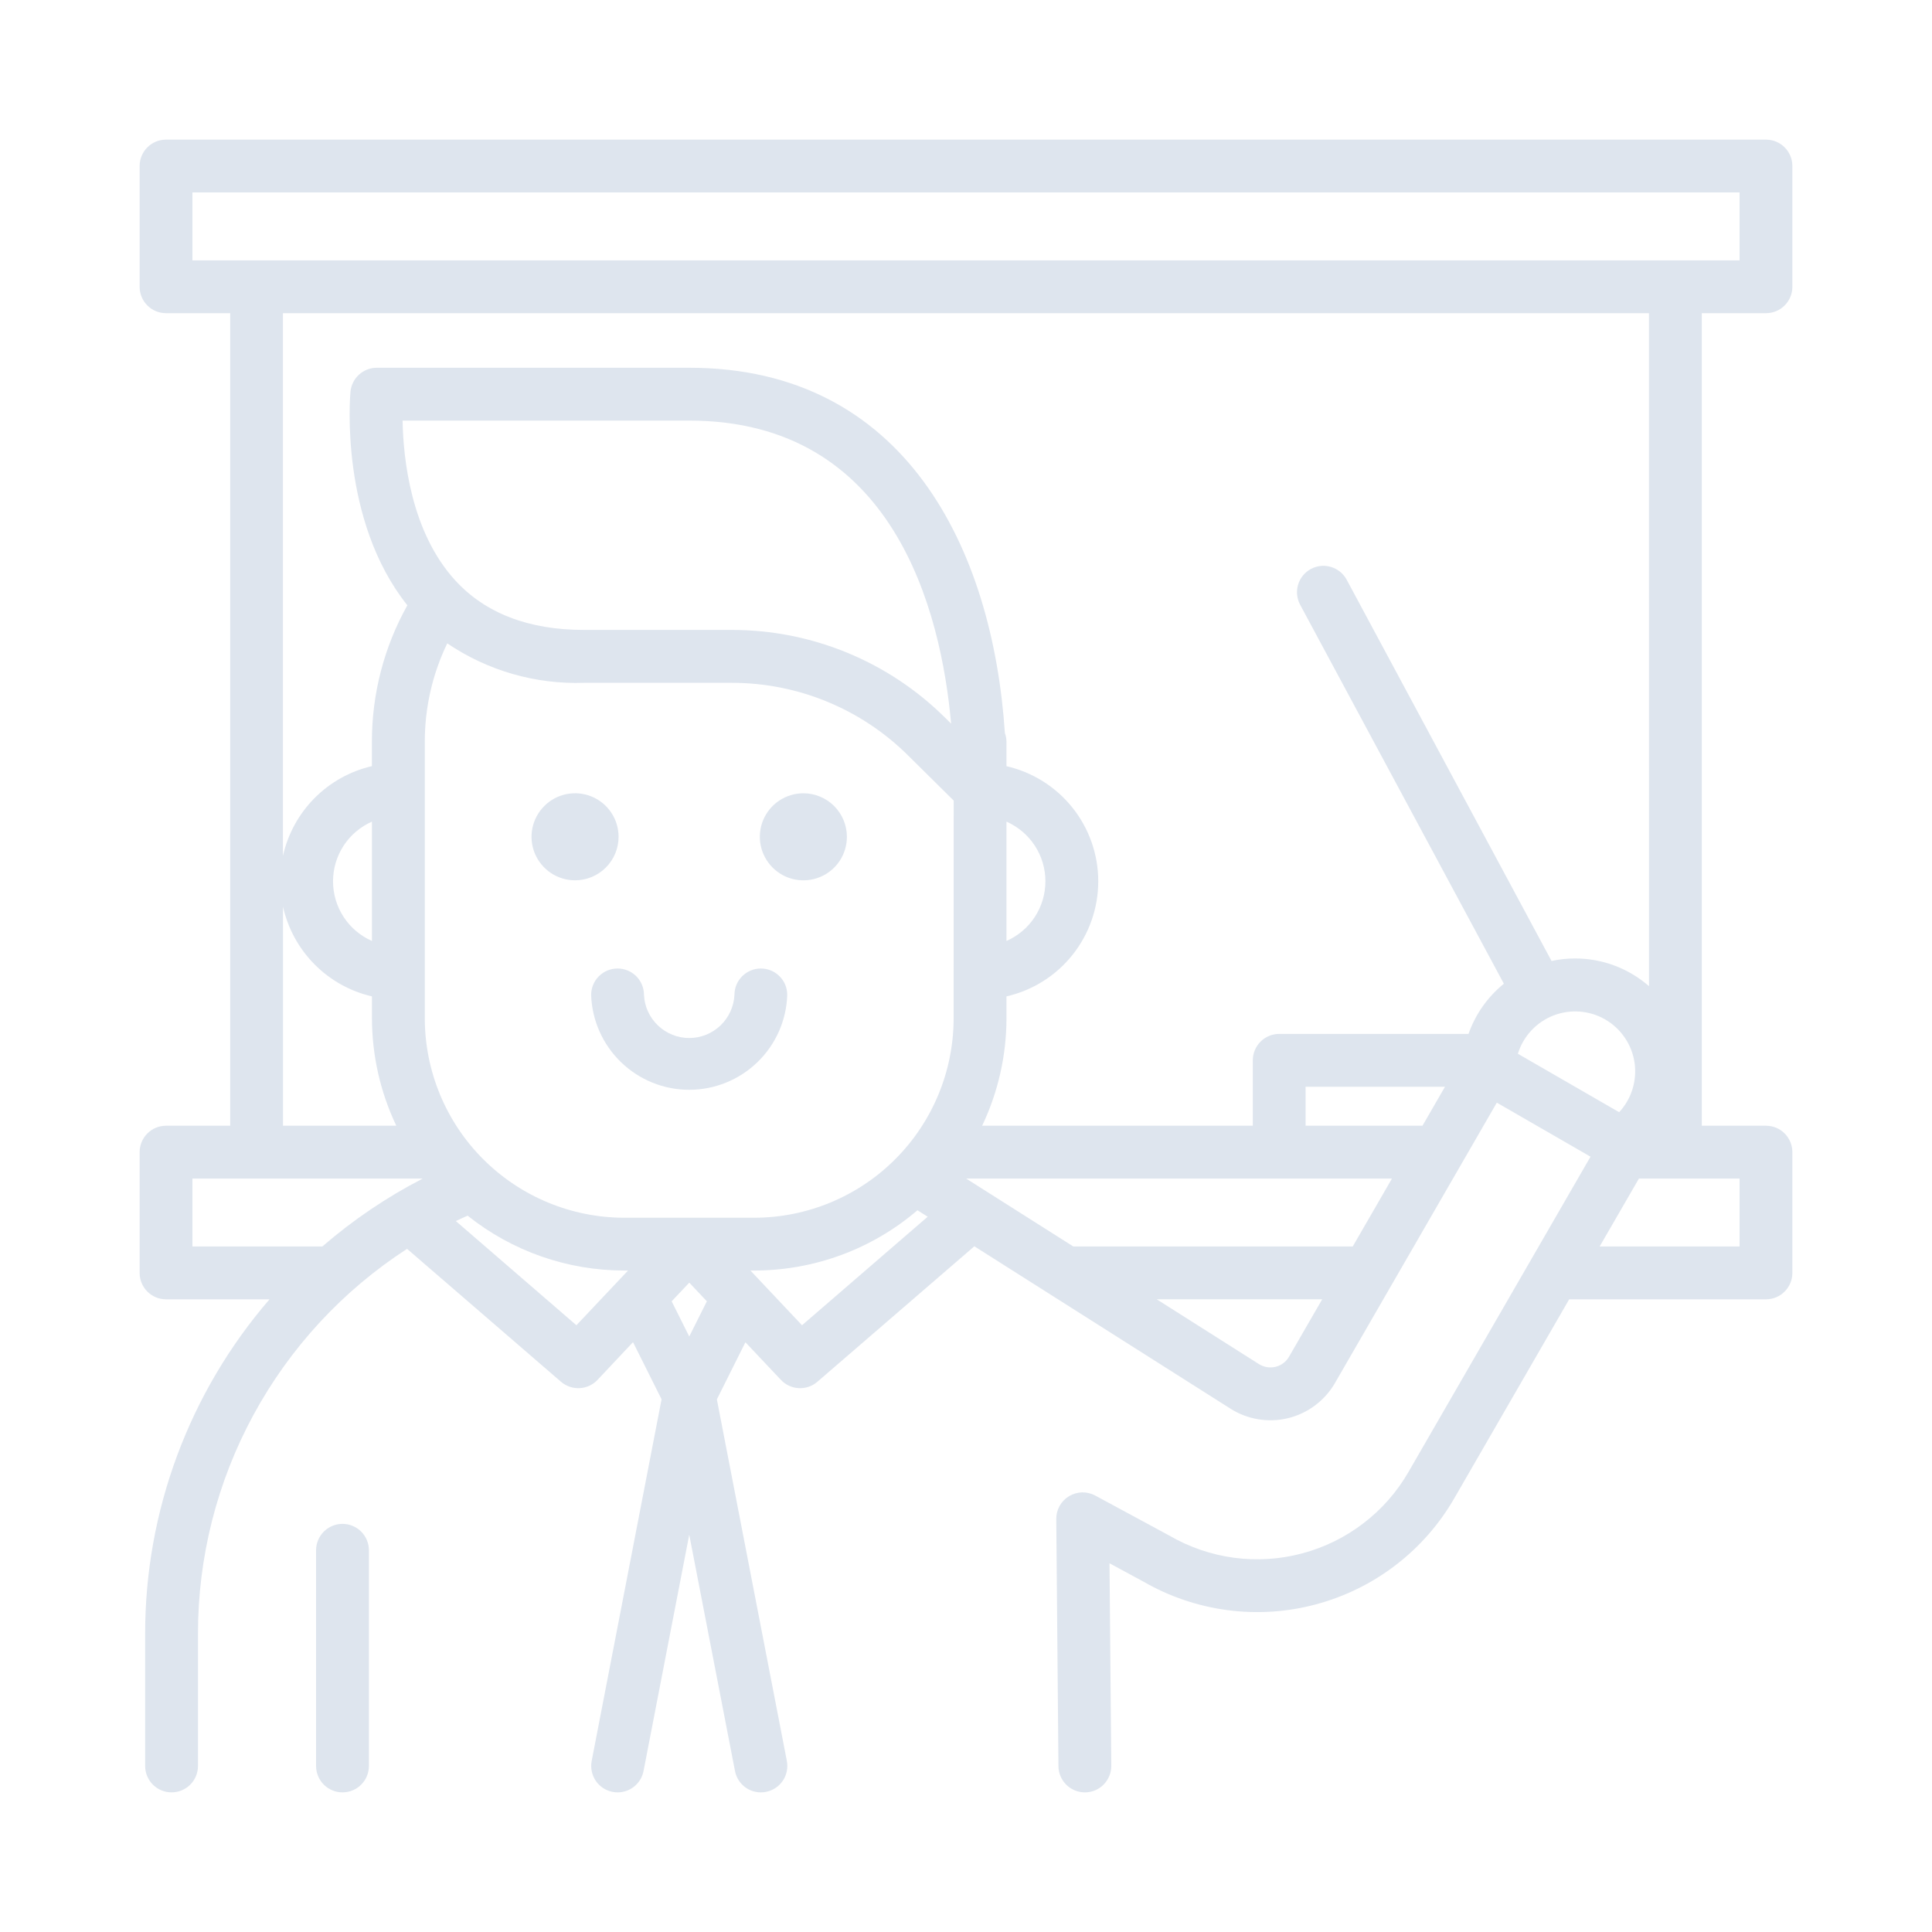 <svg width="40" height="40" viewBox="0 0 40 40" fill="none" xmlns="http://www.w3.org/2000/svg">
<path d="M36.562 6.484C36.708 6.484 36.847 6.427 36.949 6.324C37.052 6.222 37.109 6.083 37.109 5.938V3.438C37.109 3.292 37.052 3.153 36.949 3.051C36.847 2.948 36.708 2.891 36.562 2.891H3.438C3.292 2.891 3.153 2.948 3.051 3.051C2.948 3.153 2.891 3.292 2.891 3.438V5.938C2.891 6.083 2.948 6.222 3.051 6.324C3.153 6.427 3.292 6.484 3.438 6.484H4.766V23.307H3.438C3.292 23.307 3.153 23.365 3.051 23.467C2.948 23.57 2.891 23.709 2.891 23.854V26.354C2.891 26.499 2.948 26.638 3.051 26.741C3.153 26.843 3.292 26.901 3.438 26.901H5.58C3.917 28.827 3.002 31.288 3.005 33.833V36.562C3.005 36.708 3.063 36.847 3.165 36.949C3.268 37.052 3.407 37.109 3.552 37.109C3.697 37.109 3.836 37.052 3.939 36.949C4.041 36.847 4.099 36.708 4.099 36.562V33.833C4.096 32.248 4.491 30.687 5.248 29.293C6.004 27.9 7.097 26.718 8.428 25.856L11.615 28.608C11.722 28.7 11.86 28.747 12.001 28.74C12.141 28.733 12.274 28.672 12.371 28.569L13.106 27.788L13.697 28.971L12.25 36.459C12.223 36.601 12.253 36.749 12.334 36.869C12.415 36.989 12.541 37.072 12.683 37.099C12.717 37.106 12.752 37.109 12.787 37.109C12.914 37.109 13.037 37.065 13.135 36.984C13.233 36.903 13.3 36.791 13.324 36.666L14.27 31.774L15.217 36.666C15.244 36.809 15.327 36.934 15.447 37.016C15.567 37.097 15.715 37.127 15.857 37.099C16 37.072 16.125 36.989 16.207 36.869C16.288 36.749 16.318 36.601 16.291 36.459L14.842 28.973L15.433 27.79L16.168 28.569C16.265 28.672 16.397 28.733 16.538 28.74C16.679 28.747 16.817 28.7 16.923 28.608L20.173 25.803L25.477 29.166C25.653 29.277 25.849 29.352 26.055 29.385C26.26 29.419 26.47 29.41 26.671 29.361C26.873 29.311 27.063 29.221 27.229 29.096C27.395 28.971 27.535 28.814 27.639 28.634L30.99 22.829L32.93 23.948L29.162 30.474C28.924 30.887 28.607 31.249 28.228 31.538C27.85 31.828 27.418 32.04 26.957 32.162C26.497 32.285 26.016 32.315 25.544 32.251C25.072 32.187 24.617 32.03 24.205 31.79L22.676 30.964C22.592 30.919 22.498 30.896 22.403 30.898C22.308 30.901 22.215 30.928 22.133 30.977C22.052 31.026 21.985 31.095 21.938 31.178C21.892 31.262 21.868 31.355 21.869 31.45L21.914 36.568C21.915 36.712 21.974 36.849 22.076 36.951C22.178 37.052 22.317 37.109 22.461 37.109H22.466C22.538 37.109 22.609 37.094 22.675 37.066C22.741 37.038 22.801 36.997 22.851 36.946C22.901 36.894 22.941 36.834 22.968 36.767C22.995 36.701 23.009 36.629 23.008 36.557L22.971 32.366L23.672 32.745C24.207 33.054 24.799 33.255 25.413 33.336C26.026 33.417 26.65 33.377 27.247 33.216C27.845 33.056 28.406 32.78 28.897 32.403C29.388 32.027 29.8 31.557 30.109 31.021L32.488 26.901H36.562C36.708 26.901 36.847 26.843 36.949 26.74C37.052 26.638 37.109 26.499 37.109 26.354V23.854C37.109 23.709 37.052 23.57 36.949 23.467C36.847 23.364 36.708 23.307 36.562 23.307H35.234V6.484H36.562ZM3.984 3.984H36.016V5.391H3.984V3.984ZM5.859 18.771C5.96 19.223 6.186 19.637 6.512 19.966C6.838 20.295 7.25 20.525 7.701 20.629V21.082C7.702 21.852 7.874 22.612 8.205 23.307H5.859V18.771ZM29.451 23.307H27.031V22.5H29.917L29.451 23.307ZM28.819 24.401L28.007 25.807H22.222L20.003 24.401H28.819ZM20.838 17.011C21.078 17.117 21.282 17.29 21.425 17.509C21.568 17.728 21.644 17.985 21.644 18.246C21.644 18.508 21.568 18.765 21.425 18.984C21.282 19.203 21.078 19.376 20.838 19.482V17.011ZM19.744 21.083C19.743 22.177 19.308 23.227 18.534 24.001C17.76 24.775 16.71 25.211 15.615 25.212H12.924C11.829 25.211 10.78 24.775 10.005 24.001C9.231 23.227 8.796 22.177 8.795 21.083V15.357C8.794 14.652 8.953 13.956 9.26 13.32C10.094 13.885 11.085 14.171 12.091 14.137H15.141C16.513 14.134 17.83 14.675 18.803 15.643L19.745 16.575L19.744 21.083ZM19.572 14.864C18.395 13.693 16.801 13.038 15.14 13.042H12.091C10.945 13.042 10.047 12.697 9.424 12.015C8.503 11.007 8.349 9.486 8.335 8.708H14.27C18.507 8.708 19.484 12.66 19.692 14.983L19.572 14.864ZM7.701 19.482C7.461 19.376 7.257 19.203 7.114 18.984C6.971 18.765 6.895 18.508 6.895 18.246C6.895 17.985 6.971 17.728 7.114 17.509C7.257 17.29 7.461 17.117 7.701 17.011V19.482ZM3.984 24.401H8.752C8.006 24.786 7.308 25.258 6.674 25.807H3.984V24.401ZM11.934 27.438L9.438 25.281C9.518 25.242 9.6 25.206 9.682 25.169C10.603 25.905 11.746 26.305 12.925 26.305H13.003L11.934 27.438ZM14.27 27.671L13.906 26.942L14.271 26.556L14.635 26.942L14.27 27.671ZM16.605 27.438L15.537 26.305H15.615C16.855 26.305 18.054 25.863 18.995 25.057L19.207 25.191L16.605 27.438ZM26.41 28.298C26.351 28.312 26.29 28.315 26.231 28.305C26.171 28.295 26.114 28.273 26.063 28.241L23.948 26.9H27.375L26.69 28.086C26.66 28.139 26.62 28.185 26.572 28.221C26.524 28.258 26.469 28.284 26.41 28.298V28.298ZM31.426 21.817C31.481 21.638 31.575 21.475 31.702 21.338C31.829 21.201 31.985 21.094 32.159 21.026C32.333 20.958 32.519 20.93 32.706 20.944C32.892 20.958 33.072 21.013 33.234 21.107C33.395 21.2 33.534 21.328 33.639 21.483C33.744 21.637 33.813 21.813 33.841 21.997C33.869 22.182 33.854 22.37 33.799 22.549C33.744 22.727 33.65 22.89 33.523 23.027L31.426 21.817ZM36.016 25.807H33.119L33.932 24.401H36.016L36.016 25.807ZM34.141 20.418C33.717 20.047 33.172 19.843 32.609 19.844C32.446 19.844 32.282 19.861 32.123 19.896L27.878 11.996C27.808 11.87 27.691 11.777 27.553 11.737C27.416 11.696 27.267 11.712 27.141 11.78C27.014 11.848 26.92 11.963 26.877 12.1C26.835 12.237 26.848 12.386 26.914 12.513L31.136 20.367C30.8 20.639 30.547 20.999 30.404 21.406H26.484C26.339 21.406 26.2 21.464 26.098 21.566C25.995 21.669 25.938 21.808 25.938 21.953V23.307H20.334C20.665 22.612 20.837 21.852 20.838 21.083V20.629C21.378 20.506 21.86 20.203 22.205 19.77C22.55 19.337 22.738 18.8 22.738 18.246C22.738 17.693 22.55 17.155 22.205 16.723C21.86 16.29 21.378 15.987 20.838 15.863V15.357C20.837 15.295 20.826 15.234 20.805 15.177C20.552 11.362 18.739 7.614 14.27 7.614H7.801C7.665 7.614 7.533 7.665 7.432 7.757C7.332 7.848 7.269 7.975 7.256 8.11C7.246 8.223 7.032 10.773 8.434 12.532C7.951 13.395 7.699 14.367 7.7 15.356V15.862C7.249 15.966 6.837 16.196 6.511 16.525C6.185 16.854 5.959 17.268 5.858 17.72V6.484H34.14L34.141 20.418Z" fill="#DEE5EE"/>
<path d="M7.091 31.55C6.946 31.55 6.807 31.608 6.704 31.71C6.602 31.813 6.544 31.952 6.544 32.097V36.562C6.544 36.708 6.602 36.847 6.704 36.949C6.807 37.052 6.946 37.109 7.091 37.109C7.236 37.109 7.375 37.052 7.478 36.949C7.58 36.847 7.638 36.708 7.638 36.562V32.097C7.638 31.952 7.58 31.813 7.478 31.71C7.375 31.608 7.236 31.55 7.091 31.55Z" fill="#DEE5EE"/>
<path d="M15.752 20.052C15.607 20.052 15.468 20.109 15.366 20.212C15.263 20.314 15.206 20.453 15.206 20.599C15.194 20.839 15.09 21.066 14.916 21.232C14.742 21.398 14.51 21.491 14.269 21.491C14.028 21.491 13.797 21.398 13.623 21.232C13.448 21.066 13.344 20.839 13.333 20.599C13.333 20.453 13.275 20.314 13.173 20.212C13.07 20.109 12.931 20.052 12.786 20.052C12.641 20.052 12.502 20.109 12.399 20.212C12.297 20.314 12.239 20.453 12.239 20.599C12.256 21.125 12.478 21.625 12.857 21.991C13.236 22.358 13.742 22.563 14.269 22.563C14.796 22.563 15.303 22.358 15.682 21.991C16.061 21.625 16.282 21.125 16.299 20.599C16.299 20.453 16.242 20.314 16.139 20.212C16.037 20.109 15.898 20.052 15.752 20.052Z" fill="#DEE5EE"/>
<path d="M12.807 17.325C12.807 17.146 12.754 16.972 12.655 16.824C12.556 16.676 12.415 16.56 12.251 16.492C12.086 16.424 11.905 16.406 11.73 16.441C11.555 16.476 11.395 16.561 11.269 16.688C11.143 16.814 11.057 16.974 11.022 17.149C10.987 17.324 11.005 17.505 11.073 17.67C11.142 17.834 11.257 17.975 11.405 18.074C11.554 18.173 11.728 18.226 11.906 18.226C12.145 18.226 12.374 18.131 12.543 17.962C12.712 17.793 12.807 17.564 12.807 17.325Z" fill="#DEE5EE"/>
<path d="M16.633 16.424C16.455 16.424 16.281 16.477 16.132 16.576C15.984 16.675 15.869 16.815 15.8 16.98C15.732 17.145 15.714 17.326 15.749 17.501C15.784 17.676 15.87 17.836 15.996 17.962C16.122 18.088 16.282 18.174 16.457 18.209C16.632 18.244 16.813 18.226 16.978 18.158C17.143 18.09 17.284 17.974 17.383 17.826C17.482 17.677 17.534 17.503 17.534 17.325C17.534 17.086 17.439 16.857 17.27 16.688C17.101 16.519 16.872 16.424 16.633 16.424Z" fill="#DEE5EE"/>
</svg>
